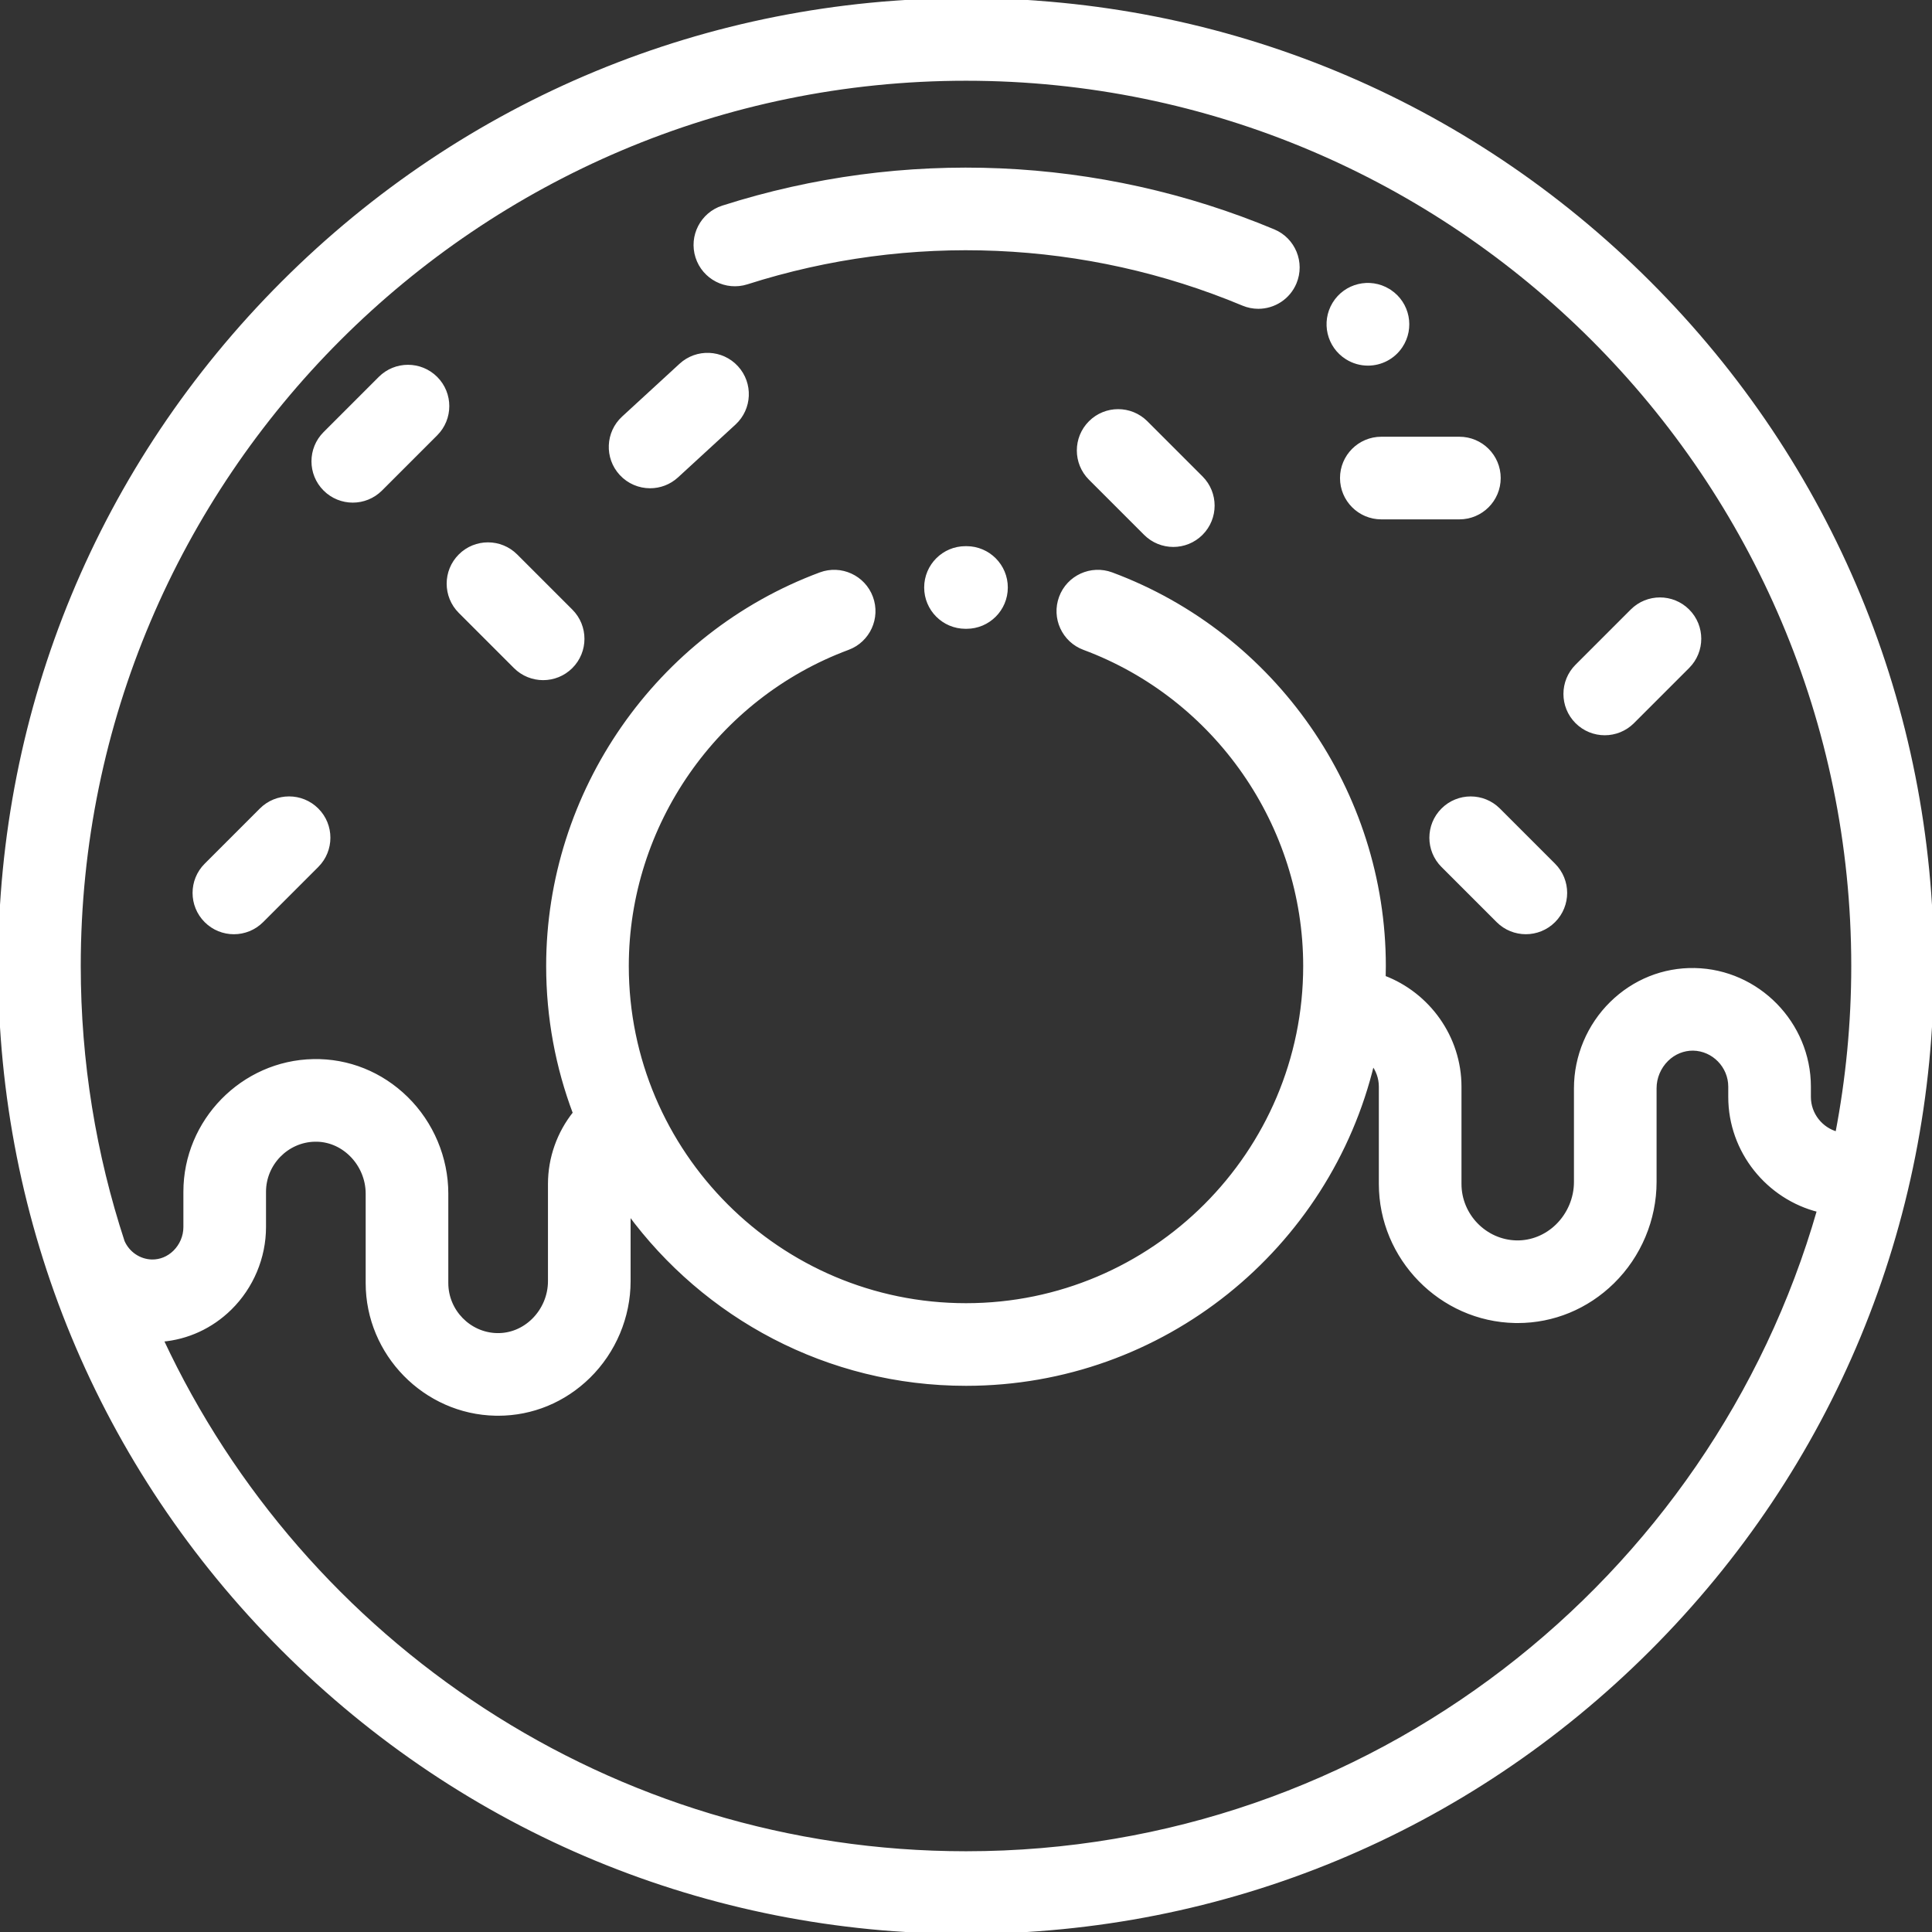 <!DOCTYPE svg PUBLIC "-//W3C//DTD SVG 1.1//EN" "http://www.w3.org/Graphics/SVG/1.1/DTD/svg11.dtd">
<!-- Uploaded to: SVG Repo, www.svgrepo.com, Transformed by: SVG Repo Mixer Tools -->
<svg fill="#ffffff" height="800px" width="800px" version="1.1" id="Layer_1" xmlns="http://www.w3.org/2000/svg" xmlns:xlink="http://www.w3.org/1999/xlink" viewBox="0 0 512 512" xml:space="preserve" stroke="#ffffff">
<rect x="0" y="0" width="512" height="512" fill="#333333" stroke="none"/>
<g id="SVGRepo_bgCarrier" stroke-width="0"/>
<g id="SVGRepo_tracerCarrier" stroke-linecap="round" stroke-linejoin="round"/>
<g id="SVGRepo_iconCarrier"> <g> <g> <path d="M337.502,61.244c-46.267-19.341-98.094-21.573-145.933-6.282c-5.497,1.758-8.528,7.638-6.772,13.134 c1.758,5.497,7.64,8.528,13.134,6.772c43.115-13.782,89.819-11.772,131.51,5.657c1.317,0.55,2.682,0.811,4.026,0.811 c4.087,0,7.969-2.415,9.644-6.422C345.339,69.59,342.827,63.469,337.502,61.244z"/> </g> </g> <g> <g> <path d="M368.323,77.252c-0.114-0.076-0.258-0.168-0.375-0.239c-4.925-3.009-11.356-1.458-14.364,3.467 c-2.984,4.884-1.483,11.249,3.346,14.29c1.731,1.099,3.67,1.626,5.587,1.626c3.377,0,6.69-1.633,8.704-4.654 C374.422,86.941,373.125,80.453,368.323,77.252z"/> </g> </g> <g> <g> <path d="M447.293,161.884c-4.081-4.08-10.698-4.08-14.778,0l-14.629,14.629c-4.08,4.081-4.08,10.698,0,14.778 c2.04,2.041,4.715,3.06,7.388,3.06s5.349-1.02,7.389-3.06l14.629-14.629C451.373,172.581,451.373,165.964,447.293,161.884z"/> </g> </g> <g> <g> <path d="M83.999,214.617c-4.081-4.08-10.698-4.08-14.778,0l-14.629,14.629c-4.08,4.081-4.08,10.698,0,14.778 c2.04,2.041,4.715,3.06,7.388,3.06s5.349-1.02,7.39-3.06l14.629-14.629C88.08,225.313,88.08,218.697,83.999,214.617z"/> </g> </g> <g> <g> <path d="M115.508,100.235c-4.081-4.08-10.698-4.08-14.778,0l-14.629,14.629c-4.08,4.081-4.08,10.698,0,14.778 c2.04,2.041,4.715,3.06,7.388,3.06s5.348-1.02,7.39-3.06l14.629-14.629C119.589,110.932,119.589,104.315,115.508,100.235z"/> </g> </g> <g> <g> <path d="M386.754,116.24h-20.688c-5.771,0-10.449,4.678-10.449,10.449s4.678,10.449,10.449,10.449h20.688 c5.771,0,10.449-4.678,10.449-10.449S392.525,116.24,386.754,116.24z"/> </g> </g> <g> <g> <path d="M151.326,161.908l-14.618-14.618c-4.081-4.08-10.698-4.081-14.778,0s-4.08,10.698,0,14.778l14.618,14.618 c2.04,2.041,4.715,3.06,7.388,3.06c2.674,0,5.349-1.02,7.39-3.06C155.407,172.605,155.407,165.988,151.326,161.908z"/> </g> </g> <g> <g> <path d="M411.753,229.241l-14.618-14.617c-4.08-4.081-10.696-4.08-14.777,0s-4.08,10.697,0,14.777l14.618,14.617 c2.041,2.041,4.715,3.06,7.388,3.06s5.348-1.021,7.388-3.06C415.835,239.938,415.834,233.322,411.753,229.241z"/> </g> </g> <g> <g> <path d="M318.326,126.607l-14.617-14.617c-4.081-4.08-10.698-4.081-14.778,0c-4.08,4.081-4.08,10.698,0,14.778l14.617,14.617 c2.04,2.041,4.715,3.061,7.388,3.061c2.674,0,5.348-1.02,7.39-3.061C322.406,137.304,322.406,130.687,318.326,126.607z"/> </g> </g> <g> <g> <path d="M195.194,97.387c-3.904-4.25-10.515-4.528-14.763-0.622l-15.22,13.989c-4.249,3.905-4.527,10.515-0.622,14.763 c2.061,2.242,4.873,3.378,7.696,3.378c2.528,0,5.063-0.911,7.068-2.756l15.22-13.989 C198.821,108.245,199.099,101.635,195.194,97.387z"/> </g> </g> <g> <g> <path d="M256.153,145.241h-0.267c-0.007,0-0.014,0-0.021,0c-5.762,0-10.437,4.665-10.449,10.429 c-0.011,5.771,4.658,10.457,10.429,10.469h0.268c0.007,0,0.014,0,0.021,0c5.762,0,10.438-4.664,10.449-10.429 C266.593,149.939,261.924,145.252,256.153,145.241z"/> </g> </g> <g> <g> <path d="M437.019,74.981C388.668,26.628,324.38,0,256,0S123.332,26.628,74.981,74.981C26.629,123.333,0,187.62,0,256 c0,68.38,26.628,132.668,74.981,181.019C123.333,485.371,187.62,512,256,512c68.38,0,132.668-26.628,181.019-74.981 C485.371,388.667,512,324.38,512,256S485.372,123.332,437.019,74.981z M256,491.102c-94.256,0-175.718-55.763-213.173-136.024 c6.781-0.56,13.126-3.458,18.112-8.35c5.756-5.647,9.057-13.495,9.057-21.531v-9.364c0-7.449,6.027-13.624,13.435-13.767 c3.561-0.079,6.976,1.322,9.617,3.913c2.77,2.718,4.359,6.484,4.359,10.332v23.709c0,18.754,15.222,34.302,33.932,34.66 c0.221,0.004,0.442,0.006,0.664,0.006c8.973,0,17.47-3.499,23.989-9.895c6.751-6.623,10.623-15.826,10.623-25.25v-18.215 c20.172,27.524,52.723,45.432,89.384,45.432c52.209,0,96.09-36.312,107.73-85.007c1.36,1.72,2.18,3.887,2.18,6.23v25.773 c0,19.673,15.968,35.984,35.596,36.361c0.233,0.004,0.464,0.006,0.696,0.006c9.409,0,18.321-3.671,25.161-10.38 c7.086-6.951,11.149-16.61,11.149-26.5v-24.856c0-2.83,1.17-5.6,3.21-7.602c1.927-1.889,4.429-2.882,6.986-2.854 c5.403,0.104,9.8,4.612,9.8,10.05v2.721c0,14.409,10.071,26.69,23.526,30.04C453.848,418.996,363.189,491.102,256,491.102z M479.405,290.703v-2.721c0-16.741-13.591-30.624-30.297-30.944c-8.235-0.159-16.057,2.978-22.022,8.829 c-6.021,5.906-9.473,14.113-9.473,22.52v24.856c0,4.314-1.782,8.536-4.886,11.582c-2.97,2.912-6.846,4.462-10.82,4.397 c-8.326-0.16-15.099-7.098-15.099-15.468v-25.773c0-13.154-8.392-24.538-20.091-28.971c0.027-1.001,0.043-2.004,0.043-3.011 c0-46.06-29.007-87.788-72.182-103.836c-5.411-2.01-11.425,0.745-13.434,6.154c-2.01,5.409,0.745,11.424,6.154,13.434 c35.027,13.021,58.562,46.877,58.562,84.248c0,49.549-40.312,89.861-89.861,89.861c-49.549,0-89.861-40.312-89.861-89.861 c0-37.372,23.535-71.228,58.565-84.246c5.409-2.01,8.164-8.026,6.154-13.434s-8.022-8.165-13.434-6.154 c-43.175,16.045-72.184,57.773-72.184,103.835c0,13.71,2.511,26.841,7.085,38.971c-4.217,5.279-6.607,11.892-6.607,18.808v25.763 c0,3.848-1.589,7.614-4.359,10.332c-2.642,2.591-6.036,3.973-9.617,3.913c-7.407-0.142-13.434-6.317-13.434-13.766v-23.709 c0-9.424-3.872-18.627-10.623-25.251c-6.681-6.554-15.435-10.081-24.652-9.889C64.322,281.53,49.1,297.079,49.1,315.832v9.364 c0,2.461-1.019,4.871-2.794,6.613c-1.668,1.635-3.808,2.506-6.034,2.47c-3.374-0.065-6.387-2.139-7.733-5.21 c-7.543-23.011-11.64-47.569-11.64-73.07C20.898,126.365,126.365,20.898,256,20.898S491.102,126.365,491.102,256 c0,15.182-1.464,30.026-4.227,44.414C482.594,299.276,479.405,295.331,479.405,290.703z"/> </g> </g> </g>
</svg>